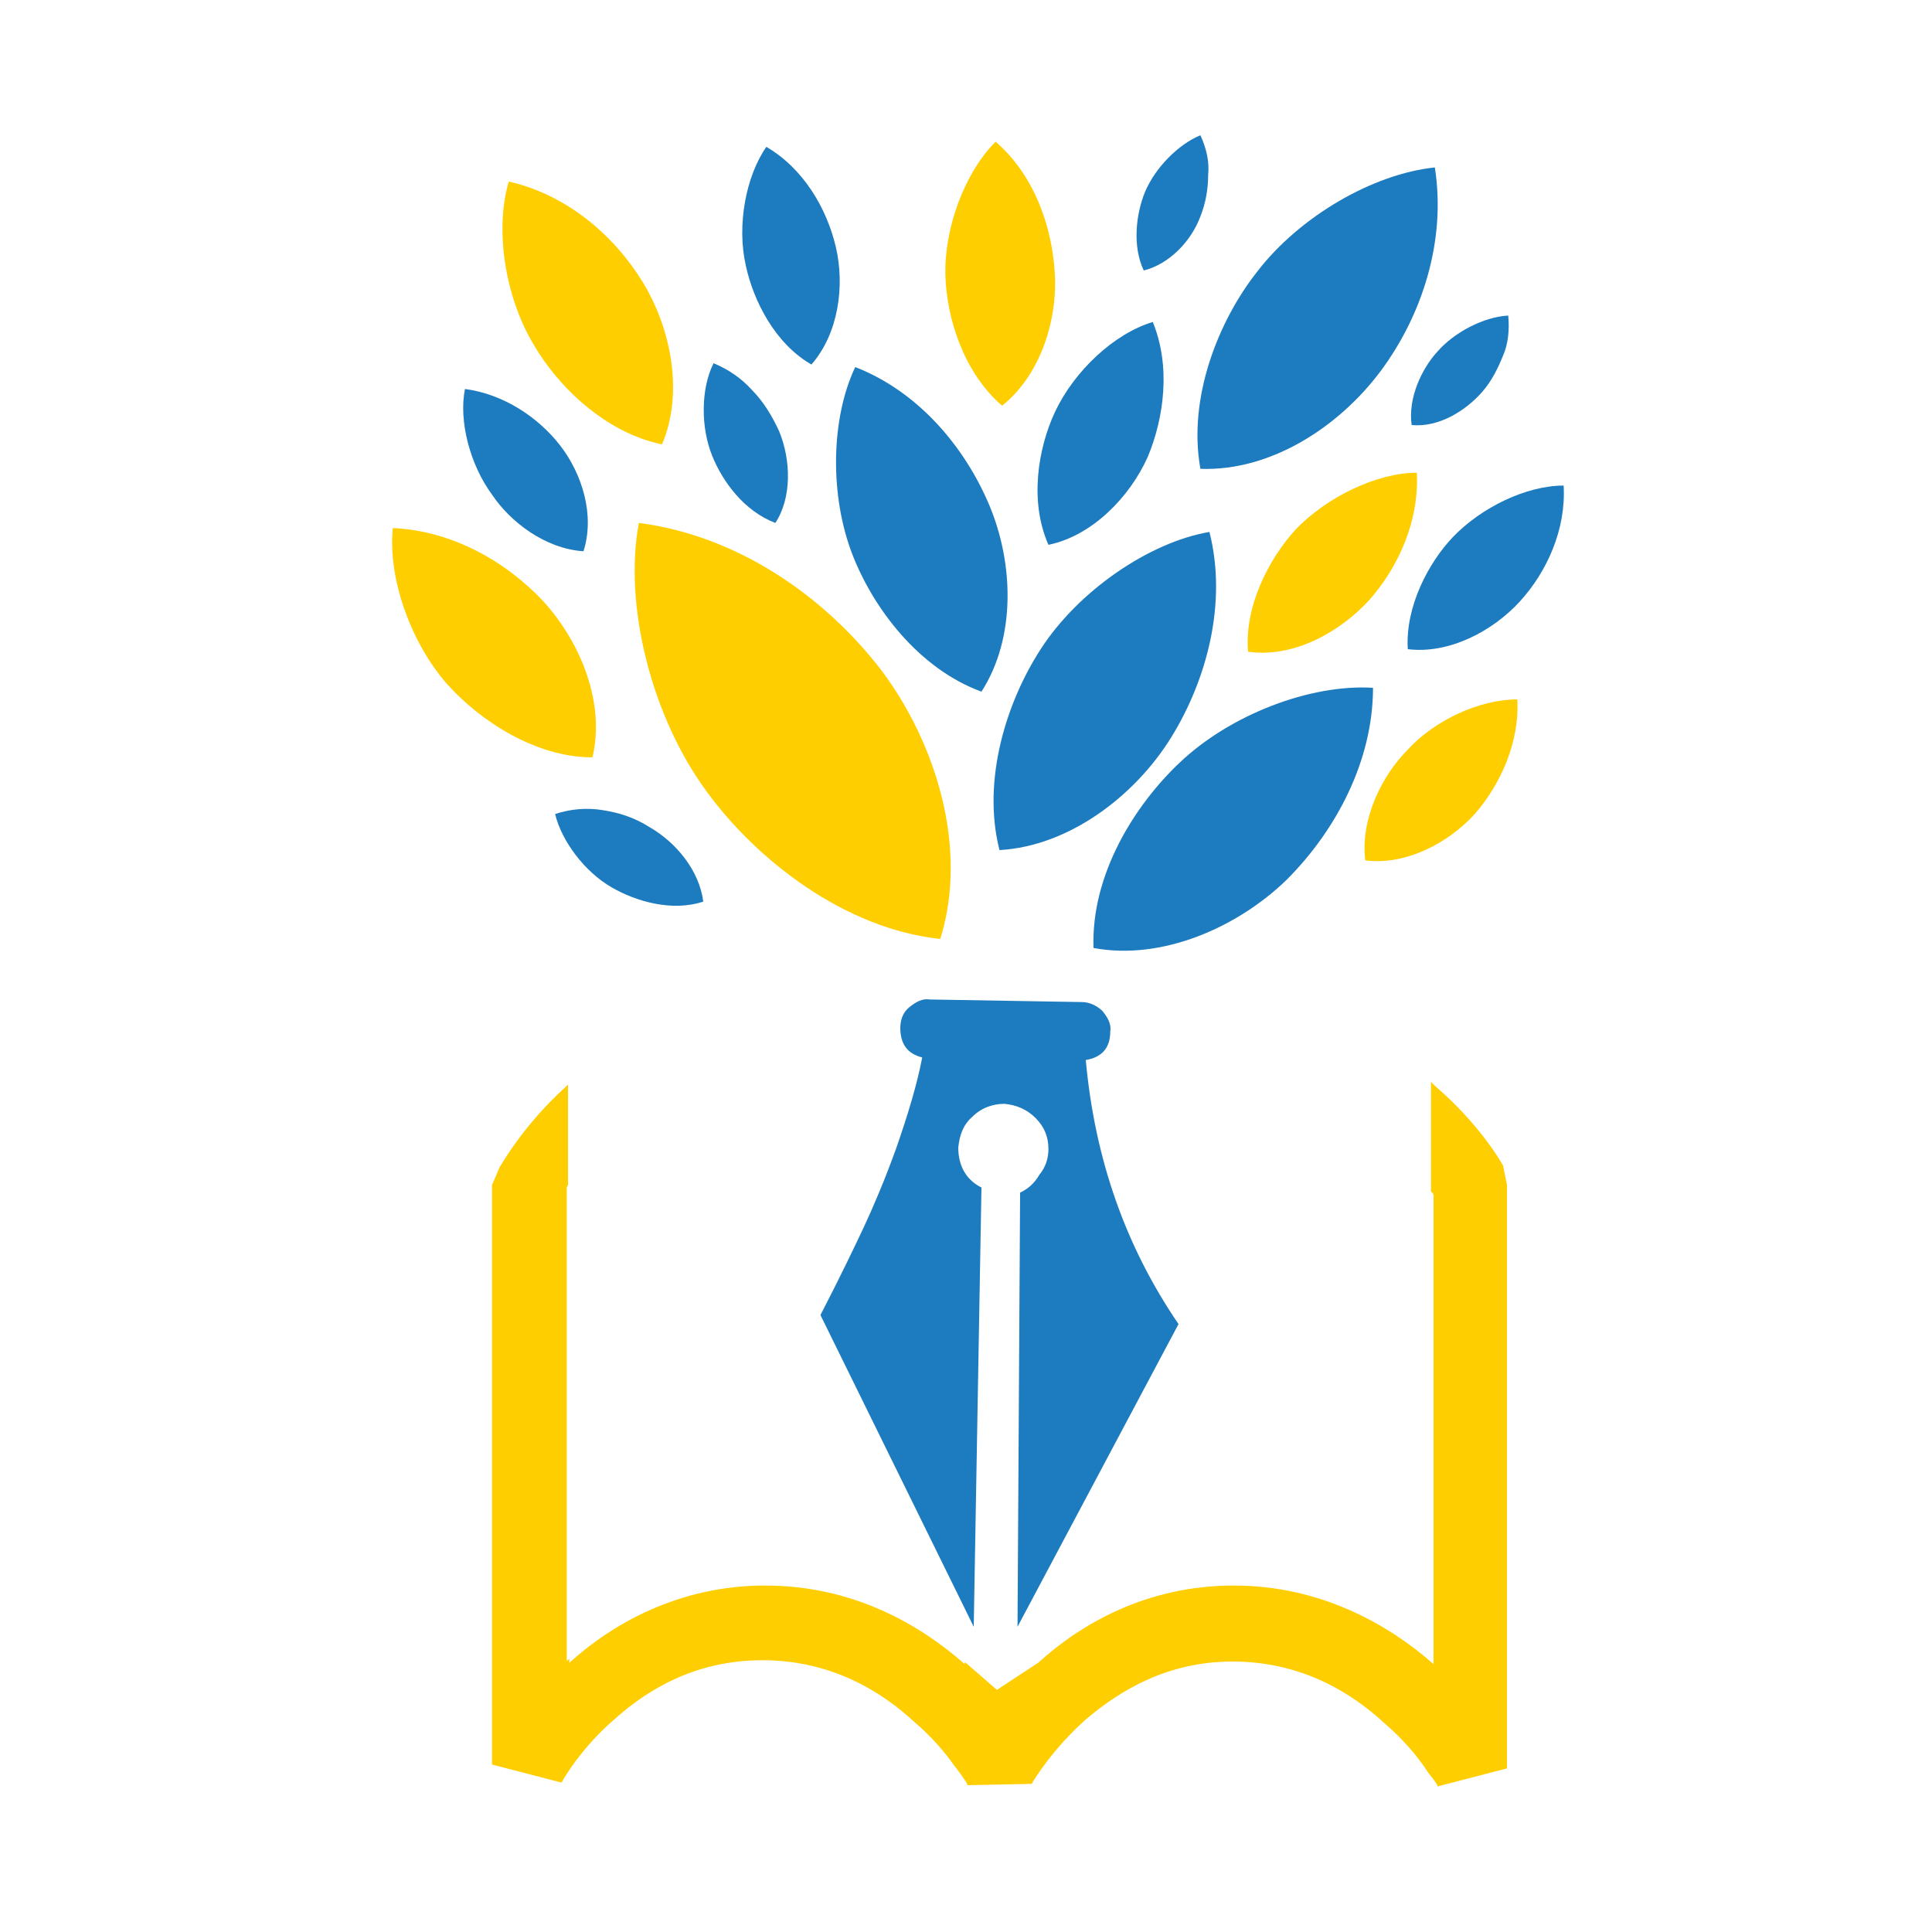 <?xml version="1.0" encoding="utf-8"?>
<!-- Generator: Adobe Illustrator 18.1.0, SVG Export Plug-In . SVG Version: 6.00 Build 0)  -->
<svg version="1.0" id="Layer_1" xmlns="http://www.w3.org/2000/svg" xmlns:xlink="http://www.w3.org/1999/xlink" x="0px" y="0px"
	 viewBox="0 0 150 150" enable-background="new 0 0 150 150" xml:space="preserve">
<g>
	<g>
		<path fill="#FFCE00" d="M116.7,90.5c-0.1-0.2-1.8-3.2-5.3-6.2c-0.1-0.1-0.2-0.2-0.3-0.3v8.5c0.1,0.1,0.2,0.2,0.2,0.3v36.4
			c-3.4-3-8.7-6.1-15.5-6.1c-6.8,0-11.9,3-15.2,6l-3.2,2.1l-2.3-2c-0.1-0.1-0.2-0.1-0.2-0.2v0.2c-3.4-3-8.6-6.1-15.5-6.1h0
			c-6.7,0-11.9,3-15.2,6v-0.3c-0.1,0.1-0.2,0.1-0.2,0.2V92.2c0,0,0.1-0.2,0.1-0.2v-7.8c-0.1,0.1-0.1,0.1-0.2,0.2
			c-3.4,3.1-5,6.1-5.1,6.2L38.2,92v45l5.4,1.4l0,0c0.1-0.2,1.5-2.7,4.2-5c2.7-2.4,6.4-4.5,11.4-4.5c5.2,0,9.1,2.3,11.8,4.8
			c1.4,1.2,2.4,2.4,3.1,3.4c0.4,0.5,0.6,0.8,0.8,1.1c0.1,0.1,0.1,0.2,0.2,0.3l0,0.1h0l5-0.1v0l0,0c0.1-0.2,1.6-2.7,4.2-5
			c2.7-2.3,6.4-4.5,11.4-4.5c5.2,0,9.1,2.3,11.8,4.8c1.4,1.2,2.4,2.4,3.1,3.4c0.3,0.5,0.6,0.8,0.8,1.1c0.1,0.1,0.1,0.2,0.2,0.3
			c0,0,0,0.1,0,0.1v0l5.4-1.4V92L116.7,90.5z"/>
	</g>
	<g>
		<path fill="#1D7BBF" d="M91.6,59.2c3.9-3.7,10.1-6.1,15-5.8c0,5.7-2.9,11.1-6.7,14.9c-3.8,3.7-9.7,6.3-15,5.3
			C84.7,67.9,88.1,62.5,91.6,59.2z"/>
		<path fill="#1D7BBF" d="M97.6,21.1c3.3-4.3,9-7.6,13.8-8.1c0.9,5.7-1,11.5-4.2,15.8c-3.2,4.3-8.5,7.8-14,7.6
			C92.2,30.9,94.6,24.9,97.6,21.1z"/>
		<path fill="#1D7BBF" d="M80.8,50.4c2.9-4.5,8.4-8.3,13.1-9.1c1.4,5.5-0.2,11.5-3,16c-2.8,4.5-7.9,8.4-13.3,8.7
			C76.2,60.5,78.2,54.4,80.8,50.4z"/>
		<path fill="#FFCE00" d="M100.6,41.1c2.4-2.5,6.3-4.4,9.4-4.4c0.2,3.7-1.4,7.3-3.7,9.9c-2.3,2.5-5.9,4.5-9.4,4
			C96.6,47.1,98.5,43.4,100.6,41.1z"/>
		<path fill="#FFCE00" d="M109.3,58.2c2.1-2.3,5.6-3.9,8.5-3.9c0.2,3.3-1.3,6.6-3.3,8.9c-2.1,2.3-5.4,4-8.5,3.6
			C105.6,63.6,107.3,60.2,109.3,58.2z"/>
		<path fill="#1D7BBF" d="M57.9,20.6c-0.7-3.1,0-6.9,1.6-9.2c2.9,1.7,4.7,4.8,5.4,7.8c0.7,3,0.2,6.7-1.9,9.1
			C60.2,26.7,58.5,23.4,57.9,20.6z"/>
		<path fill="#FFCE00" d="M73.4,21.4c-0.1-3.7,1.5-8,3.9-10.4c3,2.6,4.4,6.6,4.6,10.3c0.2,3.7-1.2,7.9-4.1,10.2
			C74.8,28.9,73.5,24.7,73.4,21.4z"/>
		<path fill="#1D7BBF" d="M81.9,32c1.5-3.2,4.6-6.1,7.6-7c1.4,3.4,0.9,7.4-0.4,10.5c-1.4,3.1-4.3,6.1-7.7,6.8
			C79.9,38.9,80.6,34.8,81.9,32z"/>
		<path fill="#1D7BBF" d="M112.8,41.7c2.2-2.3,5.7-4,8.6-4c0.2,3.4-1.3,6.7-3.4,9c-2.1,2.3-5.5,4.1-8.7,3.7
			C109.1,47.1,110.9,43.7,112.8,41.7z"/>
		<path fill="#1D7BBF" d="M38.2,38.4c-1.7-2.3-2.6-5.7-2.1-8.2c3,0.4,5.7,2.2,7.4,4.4c1.7,2.2,2.7,5.4,1.8,8.2
			C42.3,42.6,39.6,40.5,38.2,38.4z"/>
		<path fill="#FFCE00" d="M54.9,61.5c-4.3-5.8-6.5-14.5-5.3-20.9C57.3,41.6,64,46.3,68.4,52c4.3,5.7,6.8,13.9,4.6,20.9
			C65.5,72.1,58.7,66.7,54.9,61.5z"/>
		<path fill="#1D7BBF" d="M66.2,43.1c-1.8-4.6-1.7-10.6,0.2-14.6c4.9,1.9,8.5,6.2,10.4,10.7c1.9,4.5,2.1,10.3-0.6,14.5
			C71.3,51.9,67.8,47.2,66.2,43.1z"/>
		<path fill="#FFCE00" d="M34.7,53.1c-2.8-3.2-4.6-8.2-4.2-12.1c4.6,0.2,8.8,2.6,11.7,5.7c2.9,3.2,4.8,7.9,3.8,12.1
			C41.6,58.8,37.3,56,34.7,53.1z"/>
		<path fill="#FFCE00" d="M41.4,26.7c-2.2-3.7-3-8.9-1.9-12.6c4.5,1,8.2,4.2,10.4,7.8c2.2,3.6,3.2,8.6,1.5,12.6
			C47,33.6,43.3,30,41.4,26.7z"/>
		<path fill="#1D7BBF" d="M58.4,30.3c0.9,0.9,1.6,2.1,2.1,3.2c0.9,2.2,1,5.1-0.3,7.1c-2.4-0.9-4.1-3.2-4.9-5.2
			c-0.9-2.2-0.9-5.2,0.1-7.2C56.6,28.7,57.6,29.4,58.4,30.3"/>
		<path fill="#1D7BBF" d="M46.8,62.9c1.3,0.2,2.5,0.6,3.6,1.3c2.1,1.2,3.9,3.4,4.2,5.8c-2.4,0.8-5.2,0-7.1-1.1
			c-2.1-1.2-3.9-3.6-4.4-5.7C44.3,62.8,45.6,62.7,46.8,62.9"/>
		<path fill="#1D7BBF" d="M116.7,27.6c-0.4,1-0.9,2-1.6,2.8c-1.3,1.5-3.4,2.8-5.5,2.6c-0.3-2.1,0.8-4.4,2-5.7
			c1.3-1.5,3.6-2.7,5.5-2.8C117.2,25.6,117.1,26.7,116.7,27.6"/>
		<path fill="#1D7BBF" d="M93.8,13.6c0,1.1-0.2,2.2-0.6,3.2c-0.7,1.9-2.4,3.7-4.4,4.2c-0.9-1.9-0.6-4.4,0.1-6.1
			c0.8-1.9,2.6-3.7,4.3-4.4C93.7,11.6,93.9,12.6,93.8,13.6"/>
		<path fill="#1D7BBF" d="M84,77.8c0.6,0,1.2,0.3,1.6,0.7c0.4,0.5,0.7,1,0.6,1.6c0,1.3-0.7,2-1.9,2.2c0.7,7.7,3.1,14.5,7.2,20.5
			L79,126.3l0.2-33.7c0.6-0.3,1.1-0.7,1.5-1.4c0.5-0.6,0.7-1.3,0.7-2c0-0.9-0.3-1.7-1-2.4c-0.7-0.7-1.5-1-2.4-1.1
			c-0.9,0-1.8,0.3-2.5,1c-0.7,0.6-1,1.4-1.1,2.4c0,1.4,0.6,2.5,1.8,3.1l-0.6,34.1l-11.9-24.2c1.6-3.1,2.7-5.4,3.4-6.9
			c0.7-1.5,1.6-3.6,2.5-6.1c0.9-2.6,1.6-4.9,2-7c-1.2-0.3-1.7-1.1-1.7-2.3c0-0.6,0.2-1.2,0.7-1.6c0.5-0.4,1-0.7,1.6-0.6L84,77.8z"/>
	</g>
</g>
</svg>
